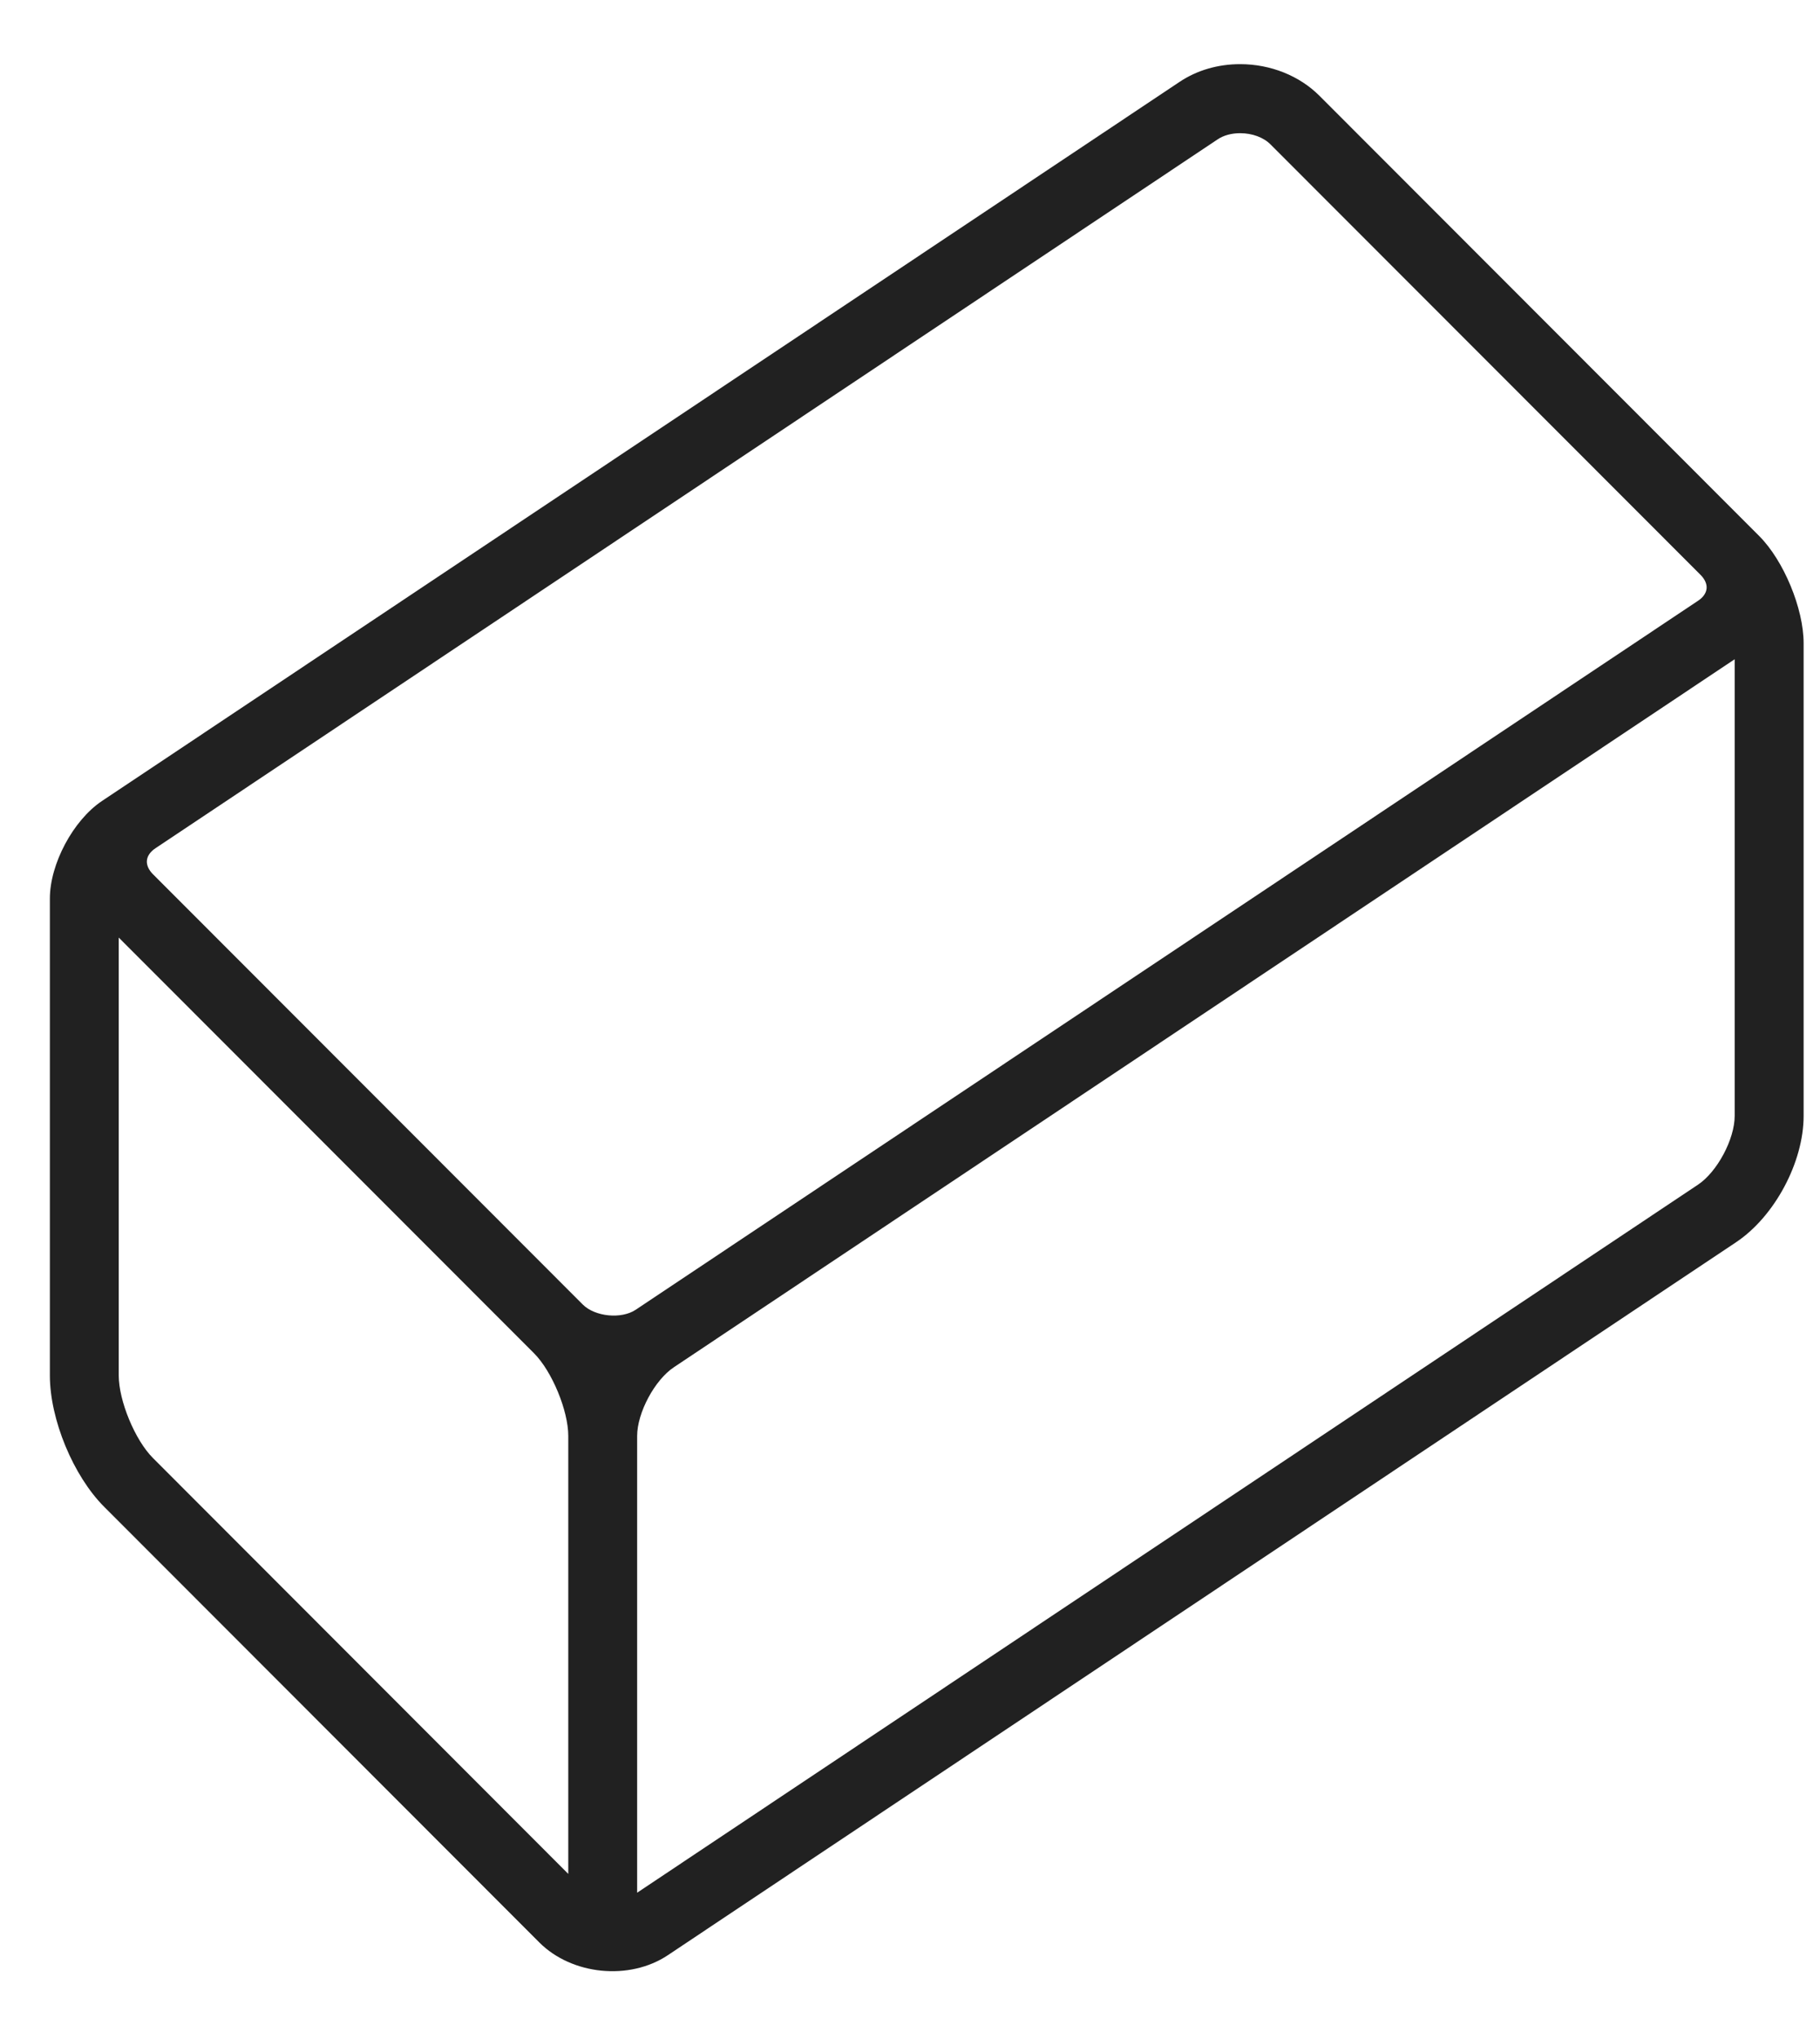 <svg width="25" height="28" viewBox="0 0 25 28" fill="none" xmlns="http://www.w3.org/2000/svg">
<path fill-rule="evenodd" clip-rule="evenodd" d="M24.166 7.362L18.124 1.315C17.848 1.039 17.451 0.881 17.035 0.881C16.729 0.881 16.441 0.965 16.202 1.125L1.4 11C1.005 11.264 0.685 11.864 0.685 12.339V18.888C0.685 19.491 1.006 20.267 1.431 20.692L7.408 26.674C7.856 27.122 8.646 27.201 9.174 26.849L23.848 17.058C24.376 16.706 24.775 15.96 24.775 15.325L24.775 8.833C24.775 8.357 24.502 7.699 24.166 7.362ZM8.005 17.914L2.101 12.005C2.041 11.945 2.012 11.878 2.018 11.816C2.024 11.754 2.066 11.694 2.136 11.648L16.727 1.913C16.809 1.858 16.918 1.829 17.035 1.829C17.2 1.829 17.357 1.886 17.454 1.985L23.359 7.894C23.419 7.954 23.448 8.021 23.442 8.082C23.436 8.145 23.394 8.205 23.323 8.251L8.732 17.986C8.534 18.118 8.172 18.081 8.005 17.914ZM23.323 16.269C23.588 16.093 23.828 15.643 23.828 15.324V9.053L9.257 18.775C8.993 18.95 8.752 19.401 8.752 19.719V25.991L23.323 16.269ZM2.101 20.022L7.805 25.732H7.806V19.719C7.806 19.371 7.582 18.83 7.336 18.584L7.336 18.584L1.631 12.875V18.888C1.631 19.236 1.855 19.777 2.101 20.022Z" fill="black" fill-opacity="0.87"/>
</svg>
